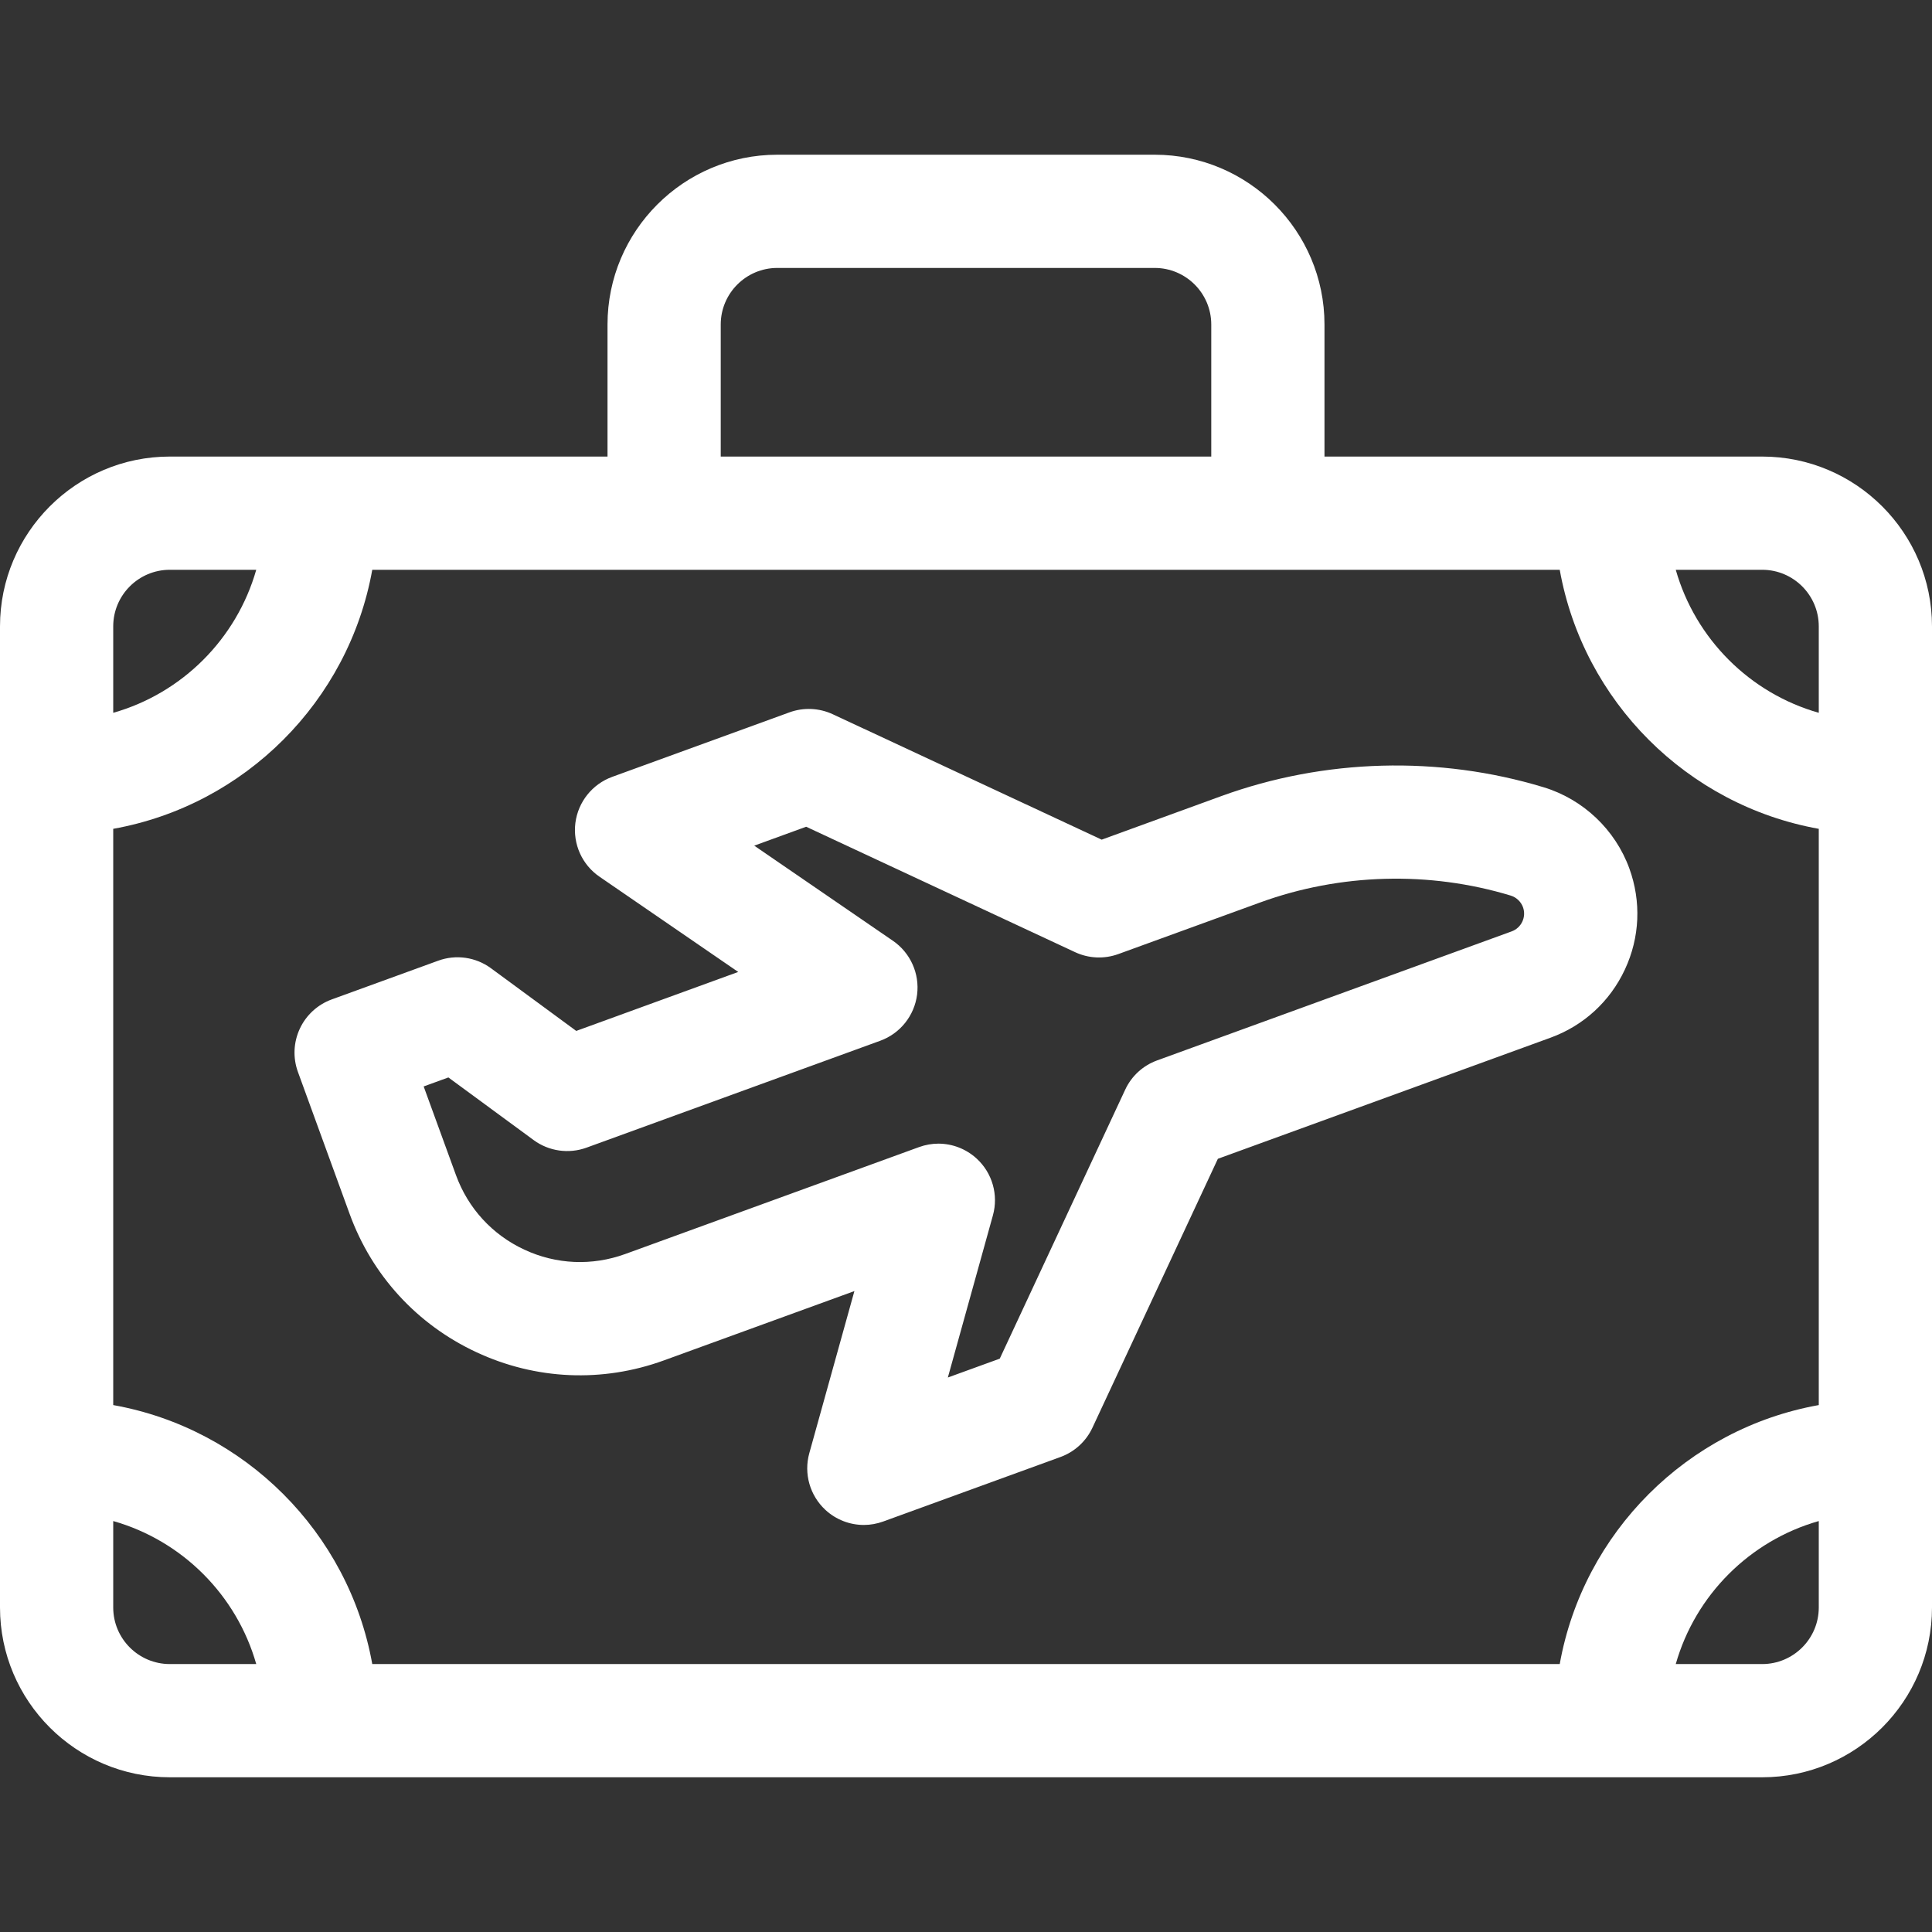 <svg width="38" height="38" viewBox="0 0 38 38" fill="none" xmlns="http://www.w3.org/2000/svg">
<rect x="0" y="0" width="38" height="38" fill="#333333" stroke="none"/>
<path d="M34.66 8.98H26.051V6.383C26.051 4.541 24.552 3.043 22.711 3.043H15.289C13.447 3.043 11.949 4.541 11.949 6.383V8.98H3.34C1.498 8.98 0 10.479 0 12.32V31.617C0 33.459 1.498 34.957 3.34 34.957H34.66C36.502 34.957 38 33.459 38 31.617V12.32C38 10.479 36.502 8.98 34.66 8.98ZM35.773 12.32V14.02C34.416 13.635 33.346 12.564 32.96 11.207H34.66C35.274 11.207 35.773 11.706 35.773 12.32ZM30.678 32.73H7.322C6.859 30.143 4.814 28.098 2.227 27.636V16.302C4.814 15.839 6.859 13.794 7.322 11.207H30.678C31.141 13.794 33.186 15.839 35.773 16.302V27.636C33.186 28.098 31.141 30.143 30.678 32.73ZM14.176 6.383C14.176 5.769 14.675 5.27 15.289 5.27H22.711C23.325 5.27 23.824 5.769 23.824 6.383V8.98H14.176V6.383ZM3.34 11.207H5.04C4.654 12.564 3.584 13.635 2.227 14.02V12.32C2.227 11.706 2.726 11.207 3.34 11.207ZM2.227 31.617V29.917C3.584 30.303 4.654 31.373 5.04 32.73H3.34C2.726 32.73 2.227 32.231 2.227 31.617ZM34.66 32.73H32.96C33.346 31.373 34.416 30.303 35.773 29.917V31.617C35.773 32.231 35.274 32.73 34.66 32.73Z" fill="#FFF"/>
<path d="M30.36 15.484C28.299 14.859 26.049 14.921 24.025 15.657L21.669 16.515L16.379 14.048C16.112 13.924 15.805 13.91 15.528 14.011L12.041 15.28C11.649 15.423 11.37 15.773 11.317 16.186C11.265 16.6 11.448 17.009 11.792 17.244L14.52 19.117L11.334 20.277L9.658 19.045C9.358 18.824 8.967 18.768 8.618 18.896L6.526 19.657C6.248 19.758 6.022 19.965 5.897 20.233C5.772 20.501 5.759 20.807 5.86 21.084L6.876 23.874C7.316 25.085 8.202 26.052 9.37 26.596C10.538 27.141 11.848 27.198 13.059 26.757L16.805 25.394L15.918 28.582C15.806 28.984 15.929 29.414 16.235 29.698C16.444 29.891 16.715 29.994 16.991 29.994C17.119 29.994 17.248 29.971 17.372 29.926L20.859 28.657C21.136 28.556 21.362 28.349 21.487 28.081L23.954 22.792L30.495 20.411C31.147 20.174 31.667 19.697 31.96 19.068C32.254 18.439 32.284 17.733 32.047 17.081C31.769 16.317 31.138 15.72 30.36 15.484ZM29.733 18.319L22.759 20.857C22.481 20.958 22.255 21.165 22.131 21.433L19.664 26.723L18.643 27.094L19.529 23.906C19.641 23.504 19.519 23.074 19.213 22.791C19.003 22.597 18.732 22.494 18.456 22.494C18.329 22.494 18.2 22.517 18.076 22.562L12.297 24.665C11.645 24.902 10.94 24.872 10.311 24.578C9.682 24.285 9.205 23.764 8.968 23.112L8.333 21.369L8.819 21.192L10.496 22.424C10.796 22.644 11.186 22.7 11.536 22.573L17.314 20.47C17.706 20.327 17.985 19.977 18.038 19.563C18.09 19.15 17.907 18.741 17.564 18.505L14.835 16.633L15.856 16.261L21.146 18.728C21.413 18.853 21.72 18.866 21.997 18.765L24.787 17.75C26.361 17.177 28.111 17.129 29.714 17.615C29.825 17.649 29.915 17.734 29.955 17.843C30.025 18.035 29.925 18.249 29.733 18.319Z" fill="#FFF"/>
</svg>
